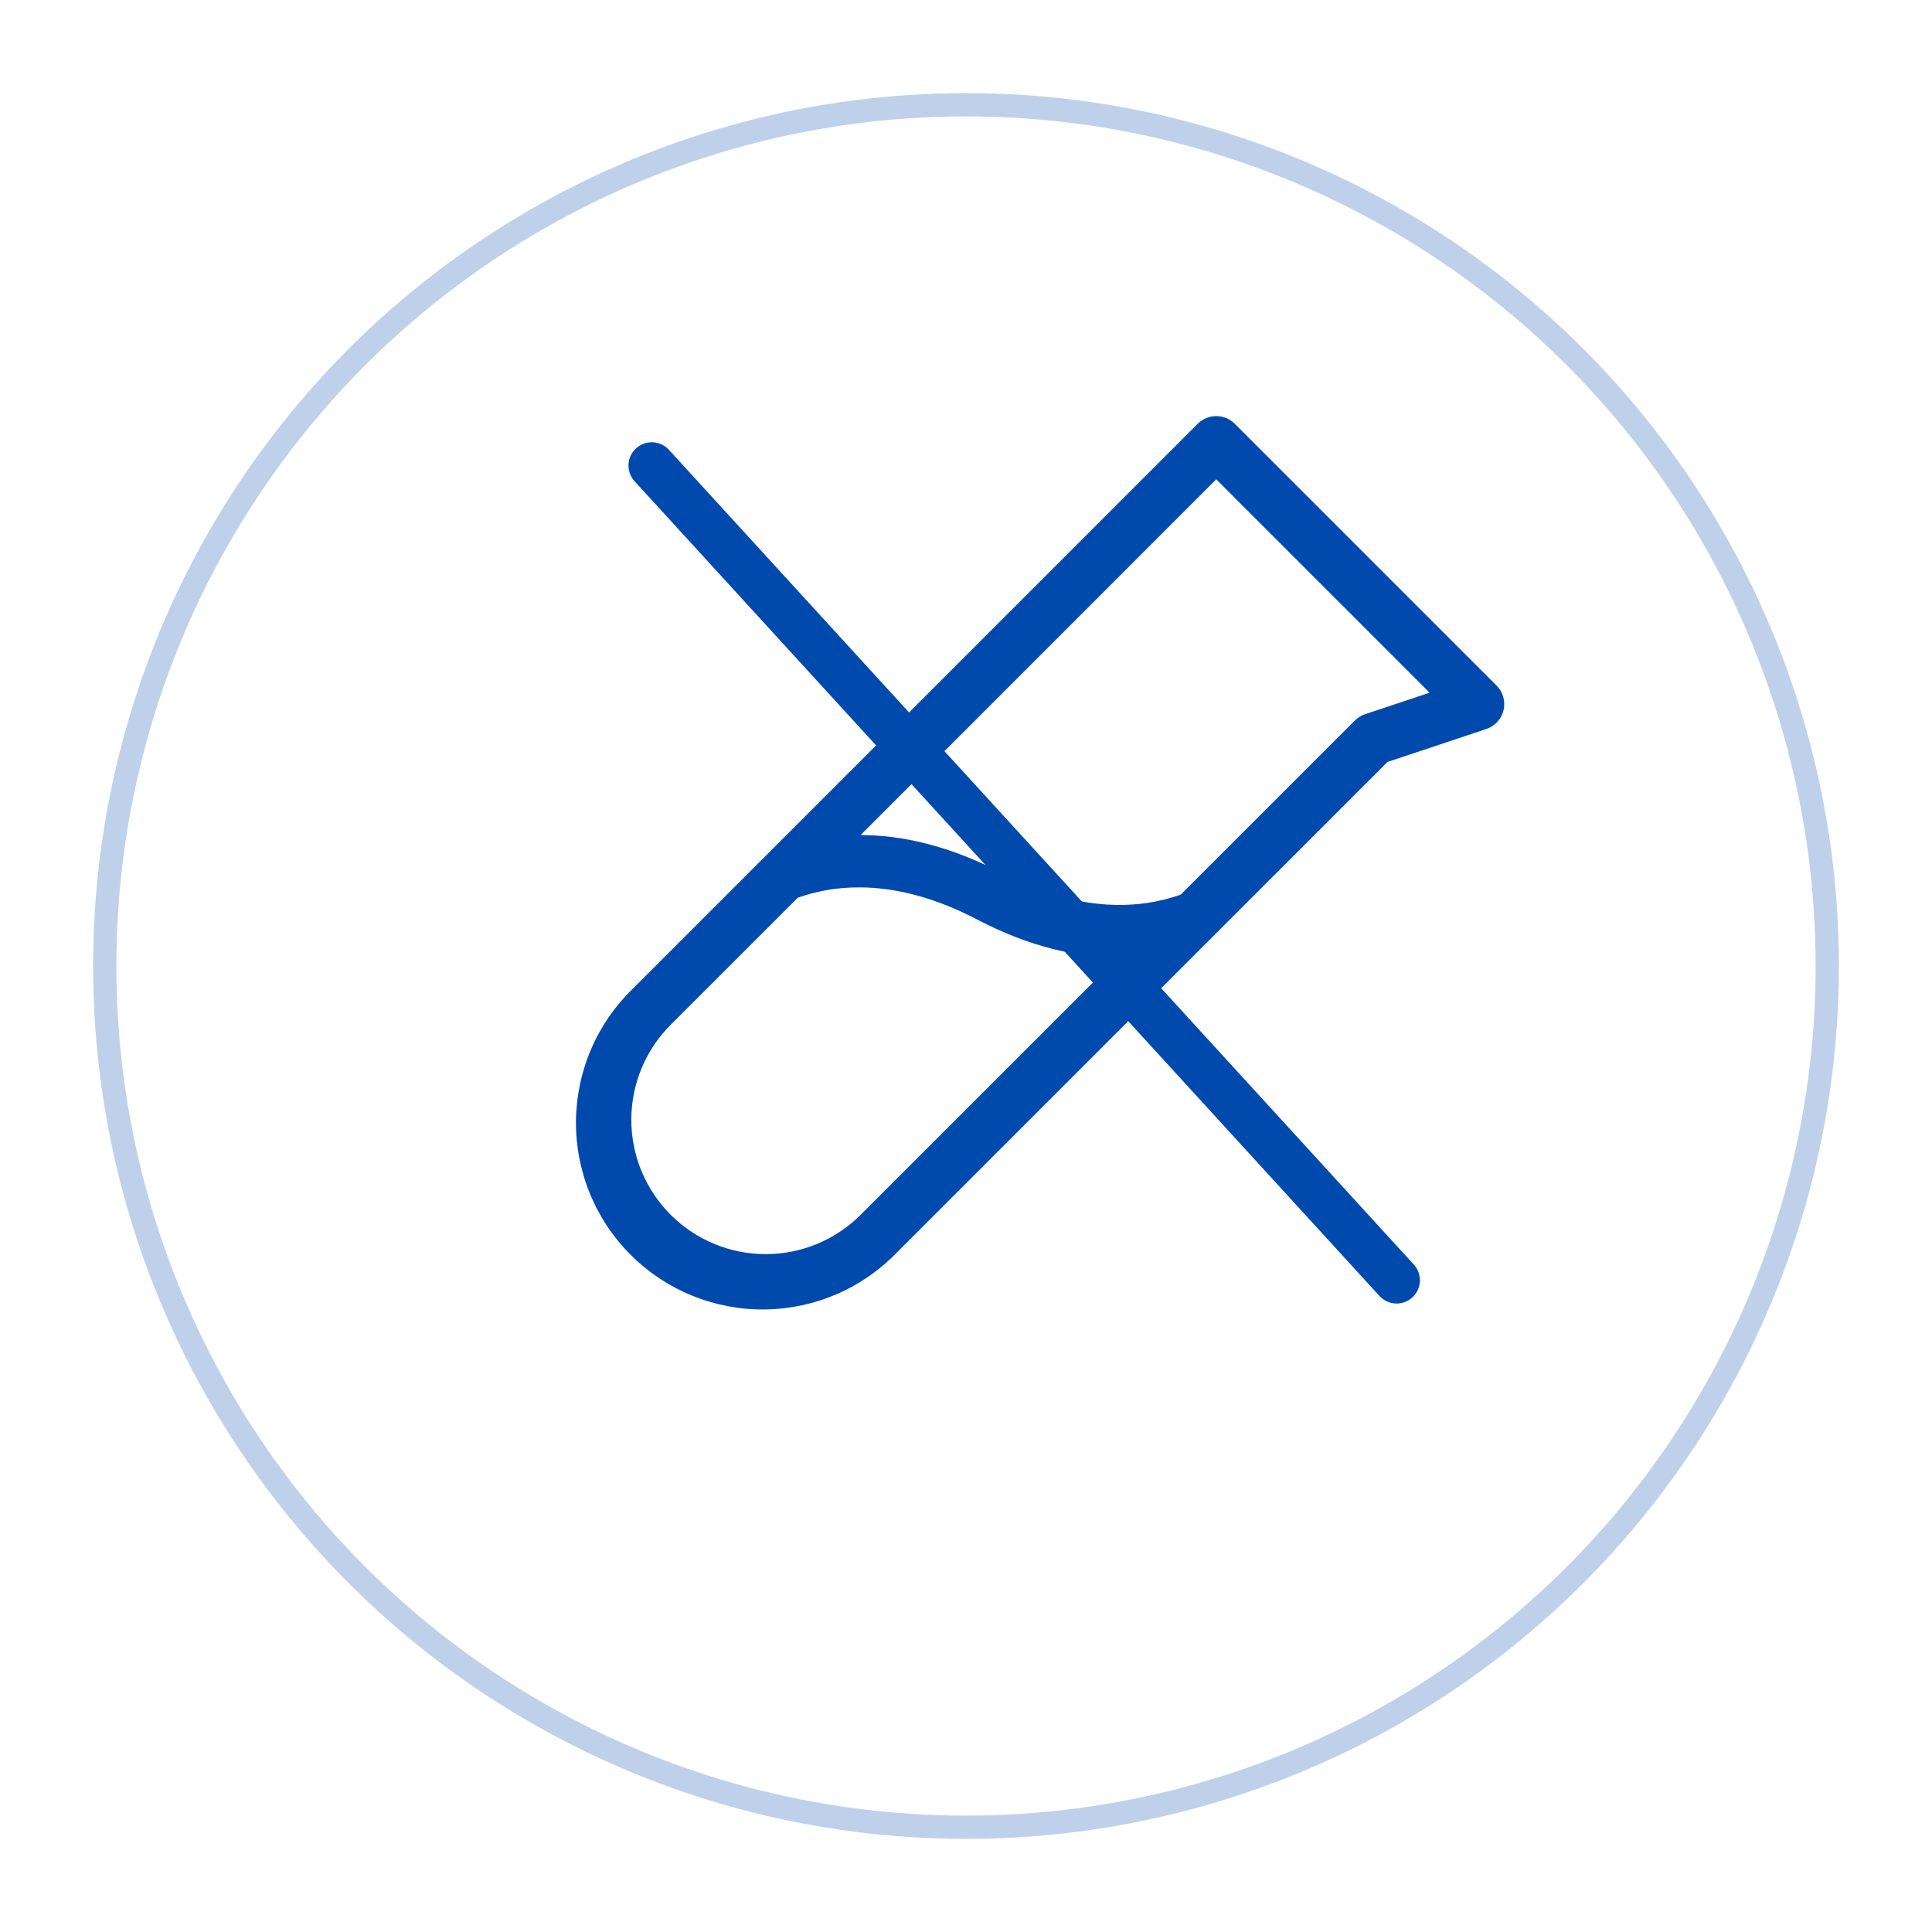<svg width="83" height="83" viewBox="0 0 83 83" fill="none" xmlns="http://www.w3.org/2000/svg">
<g filter="url(#filter0_d_1_185)">
<circle cx="43.5" cy="37.5" r="37.5" fill="white"/>
<circle cx="43.5" cy="37.5" r="37" stroke="#004AAD" stroke-opacity="0.25"/>
</g>
<path d="M64.295 29.455L53.045 18.205C52.834 17.994 52.548 17.876 52.25 17.876C51.952 17.876 51.666 17.994 51.455 18.205L27.224 42.438C26.452 43.176 25.834 44.061 25.408 45.041C24.983 46.021 24.757 47.076 24.744 48.145C24.732 49.213 24.934 50.273 25.337 51.263C25.74 52.252 26.337 53.152 27.093 53.907C27.848 54.663 28.747 55.26 29.737 55.663C30.727 56.066 31.787 56.268 32.855 56.255C33.924 56.243 34.979 56.017 35.959 55.592C36.939 55.166 37.824 54.548 38.562 53.776L59.608 32.733L63.856 31.317C64.038 31.256 64.201 31.15 64.33 31.008C64.459 30.867 64.55 30.695 64.594 30.508C64.638 30.322 64.634 30.127 64.581 29.943C64.529 29.758 64.43 29.59 64.295 29.455ZM36.974 52.188C36.438 52.723 35.802 53.148 35.102 53.439C34.402 53.729 33.651 53.878 32.893 53.878C32.136 53.878 31.385 53.729 30.685 53.439C29.985 53.148 29.348 52.723 28.812 52.188C28.277 51.652 27.852 51.015 27.561 50.315C27.271 49.615 27.122 48.864 27.122 48.106C27.122 47.349 27.271 46.598 27.561 45.898C27.852 45.198 28.277 44.562 28.812 44.026L34.274 38.566C35.932 37.977 38.557 37.711 41.977 39.503C44.279 40.705 46.314 41.127 48.028 41.136L36.974 52.188ZM58.644 30.683C58.478 30.738 58.328 30.832 58.205 30.955L50.724 38.434C49.066 39.023 46.441 39.289 43.021 37.497C40.719 36.301 38.684 35.875 36.971 35.875L52.25 20.592L61.417 29.759L58.644 30.683Z" fill="#004AAD"/>
<path d="M28 20L60 55" stroke="#004AAD" stroke-width="2" stroke-linecap="round"/>
<defs>
<filter id="filter0_d_1_185" x="0" y="0" width="83" height="83" filterUnits="userSpaceOnUse" color-interpolation-filters="sRGB">
<feFlood flood-opacity="0" result="BackgroundImageFix"/>
<feColorMatrix in="SourceAlpha" type="matrix" values="0 0 0 0 0 0 0 0 0 0 0 0 0 0 0 0 0 0 127 0" result="hardAlpha"/>
<feOffset dx="-2" dy="4"/>
<feGaussianBlur stdDeviation="2"/>
<feComposite in2="hardAlpha" operator="out"/>
<feColorMatrix type="matrix" values="0 0 0 0 0 0 0 0 0 0.29 0 0 0 0 0.678 0 0 0 0.4 0"/>
<feBlend mode="normal" in2="BackgroundImageFix" result="effect1_dropShadow_1_185"/>
<feBlend mode="normal" in="SourceGraphic" in2="effect1_dropShadow_1_185" result="shape"/>
</filter>
</defs>
</svg>
